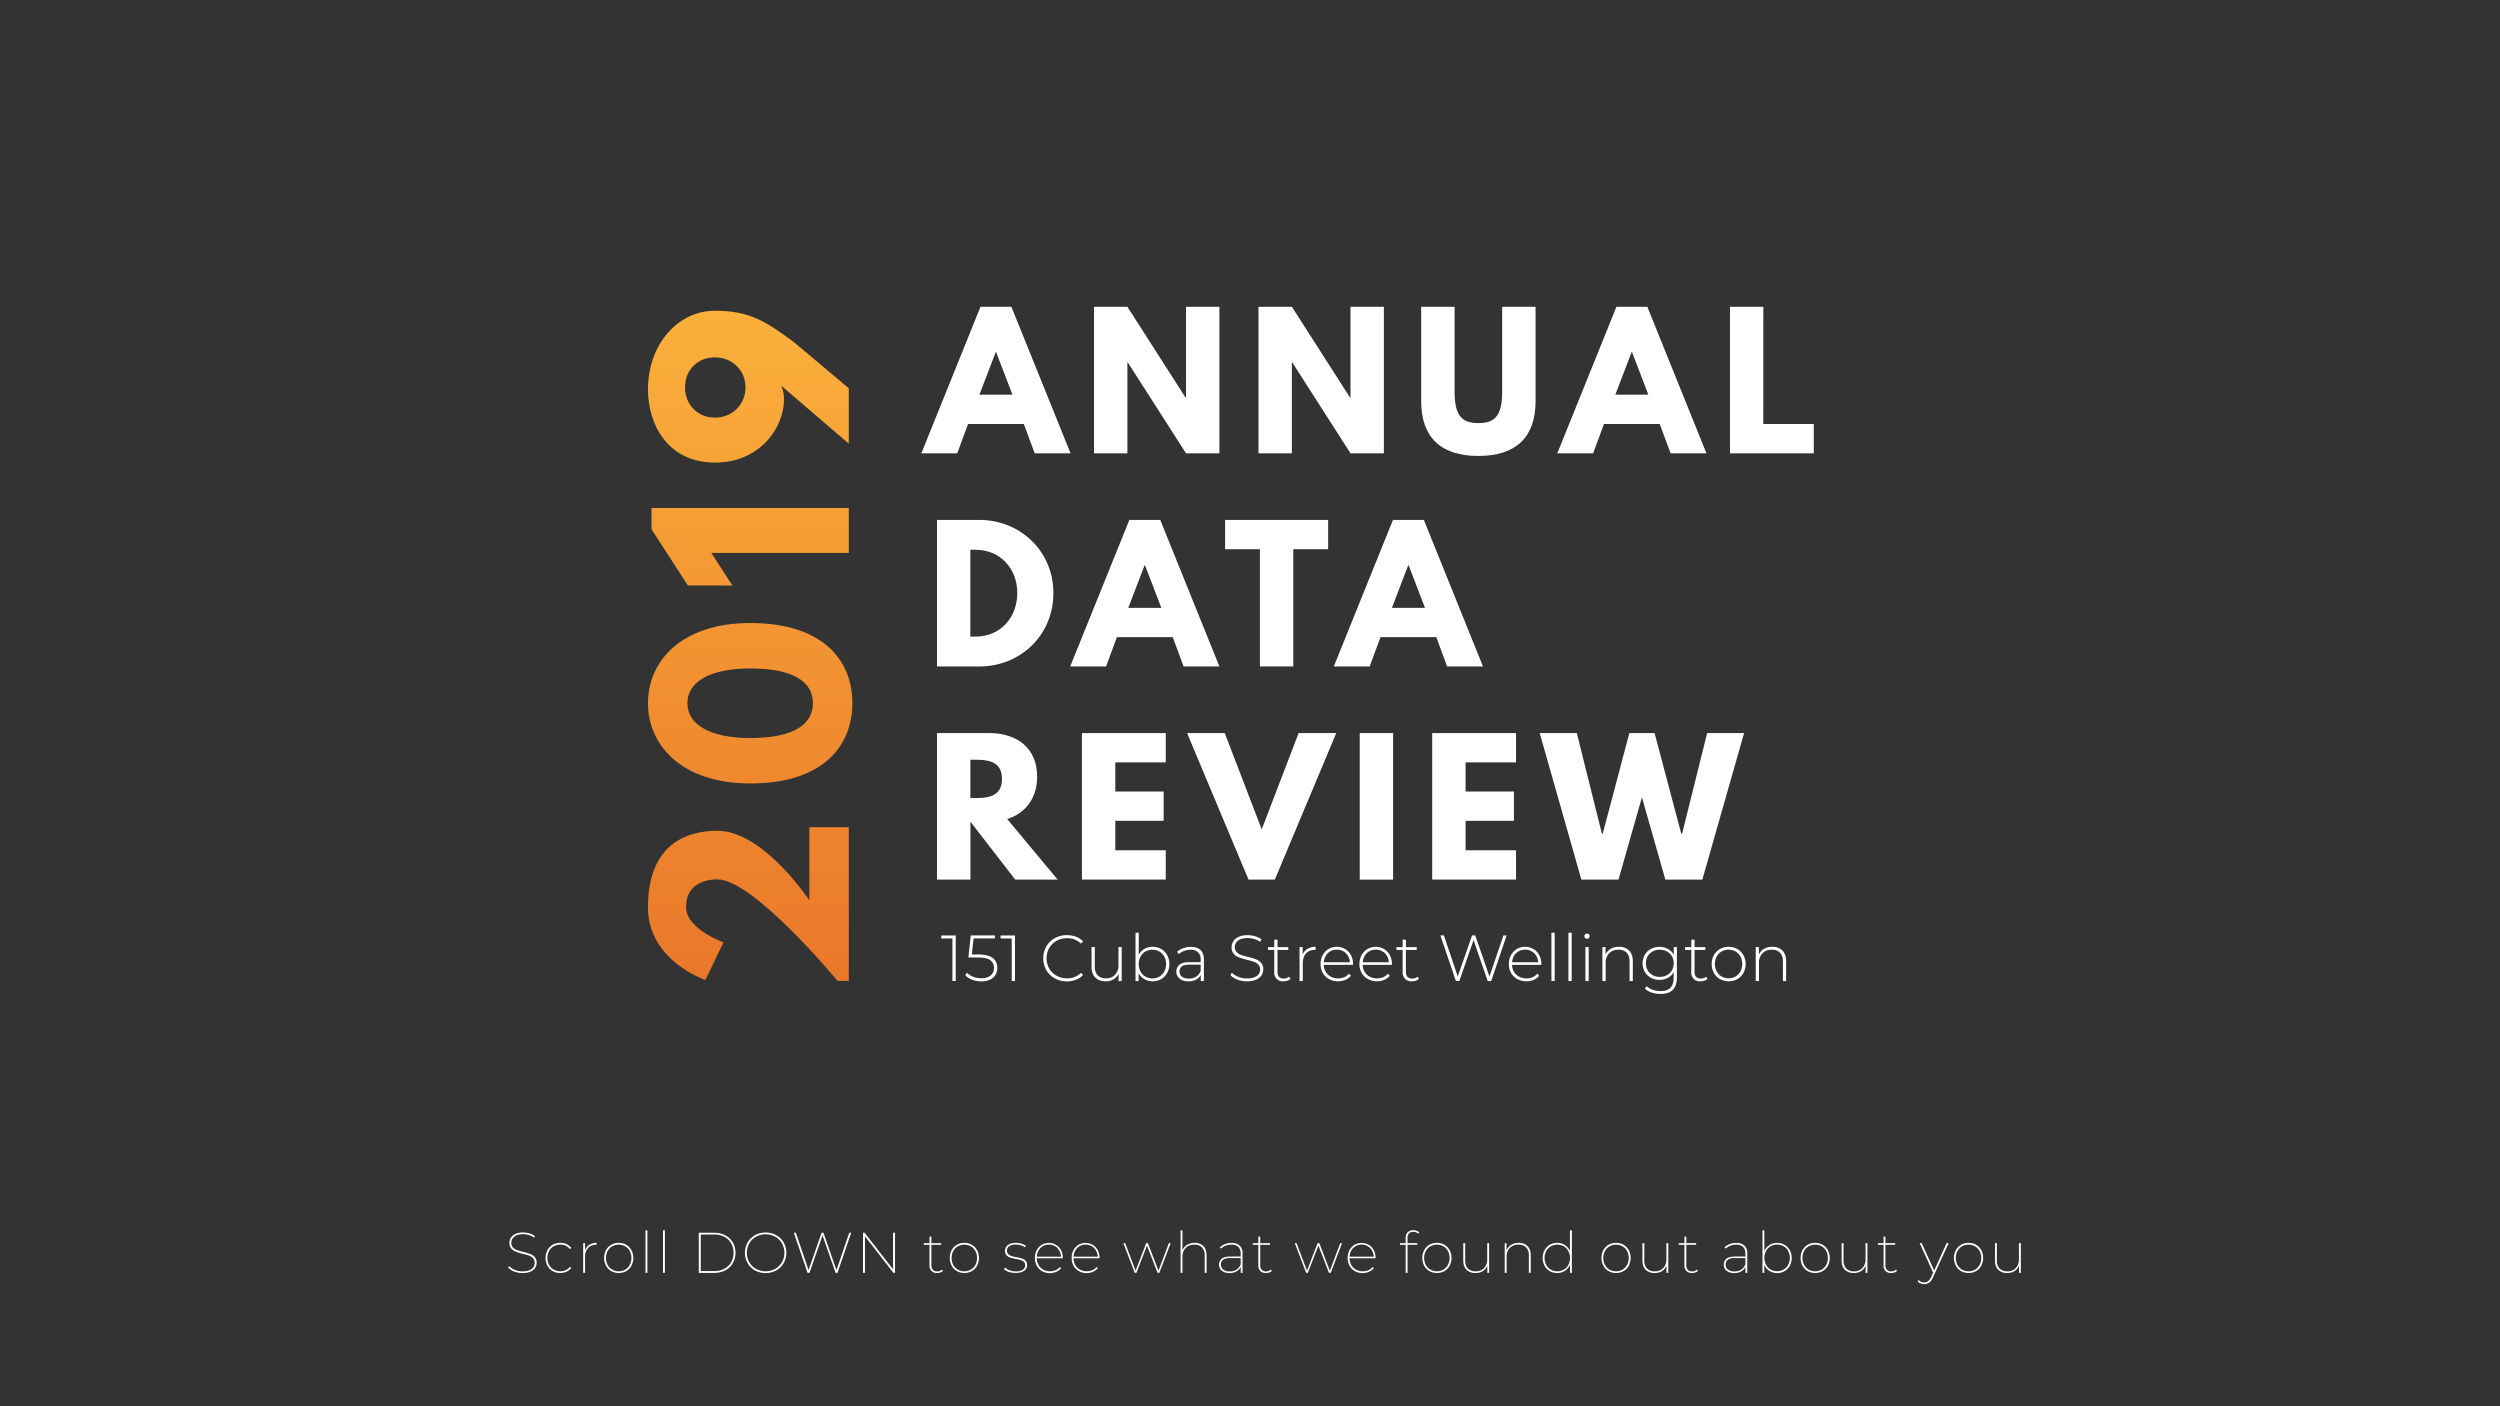 <svg id="Layer_1" data-name="Layer 1" xmlns="http://www.w3.org/2000/svg" xmlns:xlink="http://www.w3.org/1999/xlink" viewBox="0 0 1920 1080"><rect x="0" y="0" width="1920" height="1080" fill="#333333" stroke="none"/><defs><style>.cls-1{fill:url(#linear-gradient);}.cls-2{fill:#fff;}</style><linearGradient id="linear-gradient" x1="576.13" y1="238.66" x2="576.13" y2="753.34" gradientUnits="userSpaceOnUse"><stop offset="0" stop-color="#fbb03b"/><stop offset="1" stop-color="#ea772a"/></linearGradient></defs><title>2019</title><path class="cls-1" d="M555.65,723.78,541.7,752.61s-44.07-14.69-44.07-55.82c0-52,34.15-58.76,53.25-58.76,35.44,0,70.7,53.43,70.7,53.43V635.27h30.29V753.34h-8.63s-64.45-78-92.36-78c-5.51,0-24,1.29-24,21.49C526.83,713.31,555.65,723.78,555.65,723.78Z"/><path class="cls-1" d="M497.63,540c0-32.5,26.07-61.52,78.59-61.52,56.19,0,78.41,29,78.41,61.52s-22.22,61.7-78.41,61.7C523.7,601.68,497.63,572.48,497.63,540Zm126.7,0c0-16.53-15.42-26.63-48.11-26.63-30.67,0-48.29,10.1-48.29,26.63,0,16.71,17.81,26.81,48.29,26.81C608.91,566.79,624.33,556.69,624.33,540Z"/><path class="cls-1" d="M528.29,449.64l-27.91-43.15V390.15H651.87v34.52H546.29l16.16,25Z"/><path class="cls-1" d="M599.91,296.14s2.2,3.85,2.2,10.83c0,20.75-17.81,48.29-53.07,48.29-35.8,0-51.41-28.82-51.41-56.18,0-34,22.4-60.42,51.41-60.42,26.63,0,38.93,8.08,60.42,23.87l42.41,35.63v42.6Zm-73.82,1.28c0,13.41,9.73,23.32,22.95,23.32,13.59,0,23.51-10.28,23.51-23.32,0-12.67-9.92-22.95-23.51-22.95C535.82,274.47,526.09,284,526.09,297.42Z"/><path class="cls-2" d="M822.19,348.14H794.63l-8.32-22.51H743.48l-8.33,22.51H707.6L753,235.6h23.74ZM765,270.39h-.27l-12.55,32.74h25.37Z"/><path class="cls-2" d="M865.84,348.14H840.19V235.6h25.65l44.74,69.85h.28V235.6H936.5V348.14H910.86L866.11,278.3h-.27Z"/><path class="cls-2" d="M992.16,348.14H966.51V235.6h25.65l44.74,69.85h.28V235.6h25.64V348.14h-25.64L992.43,278.3h-.27Z"/><path class="cls-2" d="M1179.32,308.17c0,27.83-15.28,42-43.93,42s-43.92-14.19-43.92-42V235.6h25.65v65.07c0,18.83,5.72,24.28,18.27,24.28s18.28-5.45,18.28-24.28V235.6h25.65Z"/><path class="cls-2" d="M1310.55,348.14H1283l-8.32-22.51h-42.83l-8.32,22.51H1196l45.43-112.54h23.73Zm-57.16-77.75h-.27l-12.55,32.74h25.37Z"/><path class="cls-2" d="M1354.2,325.63H1393v22.51h-64.39V235.6h25.64Z"/><path class="cls-2" d="M752.21,399.3C783,399.3,809,422.76,809,455.5s-25.78,56.34-56.74,56.34H719.6V399.3Zm-3,89.62c19,0,31.93-14.46,32.06-33.28s-13-33.42-32.06-33.42h-4v66.7Z"/><path class="cls-2" d="M936.5,511.84H909l-8.33-22.51H857.79l-8.32,22.51H821.91L867.34,399.3h23.74Zm-57.16-77.75h-.27l-12.55,32.73h25.37Z"/><path class="cls-2" d="M940.87,399.3H1020v22.51H993.25v90H967.61v-90H940.87Z"/><path class="cls-2" d="M1138.94,511.84h-27.55l-8.32-22.51h-42.84l-8.32,22.51h-27.55l45.42-112.54h23.74Zm-57.15-77.75h-.28L1069,466.82h25.38Z"/><path class="cls-2" d="M759.84,563c20.88,0,36.7,11.32,36.7,33.42,0,16.92-9.28,28.24-23,32.6l38.74,46.52h-32.6l-34.38-44.47v44.47H719.6V563Zm-11.59,49.93c9.68,0,21.28-.69,21.28-14.74s-11.6-14.73-21.28-14.73h-3v29.47Z"/><path class="cls-2" d="M895.3,585.51H856.56v22.37h37.11v22.51H856.56V653H895.3v22.51H830.92V563H895.3Z"/><path class="cls-2" d="M911.67,563h28.92L969,636.94,997.34,563h28.92l-47.2,112.54H958.87Z"/><path class="cls-2" d="M1069.91,675.54h-25.64V563h25.64Z"/><path class="cls-2" d="M1164.31,585.51h-38.74v22.37h37.11v22.51h-37.11V653h38.74v22.51h-64.38V563h64.38Z"/><path class="cls-2" d="M1261,612.38l-18,63.16h-28.51l-32-112.54H1211l19.23,77.21h.68L1251.35,563h19.37l20.46,77.21h.68L1311.09,563h28.38l-32.06,112.54H1279Z"/><path class="cls-2" d="M734,718.44v35h-2.55v-32.7h-8.55v-2.3Z"/><path class="cls-2" d="M762.46,735.77a9,9,0,0,1,3.45,7.57,10.25,10.25,0,0,1-1.38,5.33,9.5,9.5,0,0,1-4.12,3.67,15.27,15.27,0,0,1-6.75,1.35,19.34,19.34,0,0,1-7.13-1.3,13,13,0,0,1-5.17-3.4l1.3-2a11.86,11.86,0,0,0,4.57,3.1,16.66,16.66,0,0,0,6.38,1.2c3.13,0,5.54-.71,7.22-2.15a7.18,7.18,0,0,0,2.53-5.75,6.91,6.91,0,0,0-2.88-6c-1.92-1.36-5.14-2.05-9.67-2.05h-7.1l1.85-16.95h18.55v2.3h-16.4l-1.35,12.35h5Q759,733.09,762.46,735.77Z"/><path class="cls-2" d="M779.51,718.44v35H777v-32.7h-8.55v-2.3Z"/><path class="cls-2" d="M810.08,751.39a17,17,0,0,1-6.5-6.35,18.66,18.66,0,0,1,0-18.2,17,17,0,0,1,6.5-6.35,18.75,18.75,0,0,1,9.28-2.3,19.39,19.39,0,0,1,7,1.23,14.48,14.48,0,0,1,5.45,3.62l-1.6,1.65a14.69,14.69,0,0,0-10.75-4.15,16.21,16.21,0,0,0-8,2,14.65,14.65,0,0,0-5.65,5.53,16.15,16.15,0,0,0,0,15.75,14.55,14.55,0,0,0,5.65,5.52,16.1,16.1,0,0,0,8,2,14.68,14.68,0,0,0,10.75-4.2l1.6,1.65a14.62,14.62,0,0,1-5.48,3.65,19,19,0,0,1-7,1.25A18.65,18.65,0,0,1,810.08,751.39Z"/><path class="cls-2" d="M861.46,727.34v26.1h-2.4v-5.6a9.7,9.7,0,0,1-3.85,4.28,11.44,11.44,0,0,1-6,1.52q-5.1,0-8-2.85c-1.94-1.9-2.9-4.63-2.9-8.2V727.34h2.5v15q0,4.41,2.25,6.7a8.44,8.44,0,0,0,6.35,2.3,9.07,9.07,0,0,0,7-2.75,10.37,10.37,0,0,0,2.58-7.4v-13.9Z"/><path class="cls-2" d="M891.76,728.82a12,12,0,0,1,4.62,4.7,13.93,13.93,0,0,1,1.68,6.87,13.77,13.77,0,0,1-1.68,6.85,12.2,12.2,0,0,1-4.62,4.7,12.93,12.93,0,0,1-6.6,1.7,12.12,12.12,0,0,1-6.33-1.67,11.41,11.41,0,0,1-4.37-4.68v6.15h-2.4v-37.1h2.5v16.95a11.2,11.2,0,0,1,4.35-4.52,12.24,12.24,0,0,1,6.25-1.63A13.12,13.12,0,0,1,891.76,728.82ZM890.41,750a10,10,0,0,0,3.77-3.9,12.46,12.46,0,0,0,0-11.4,10.1,10.1,0,0,0-3.77-3.9,10.55,10.55,0,0,0-5.4-1.4,10.43,10.43,0,0,0-5.38,1.4,10.19,10.19,0,0,0-3.75,3.9,12.54,12.54,0,0,0,0,11.4,10.05,10.05,0,0,0,3.75,3.9,10.33,10.33,0,0,0,5.38,1.4A10.45,10.45,0,0,0,890.41,750Z"/><path class="cls-2" d="M922,729.62q2.6,2.48,2.6,7.27v16.55h-2.4v-4.65a8.66,8.66,0,0,1-3.66,3.58,12.06,12.06,0,0,1-5.75,1.27,10.58,10.58,0,0,1-6.87-2,7.09,7.09,0,0,1-.2-10.67q2.33-2,7.43-2h8.95v-2.1a7.35,7.35,0,0,0-2-5.55,8,8,0,0,0-5.77-1.9,13.91,13.91,0,0,0-5,.9,12.49,12.49,0,0,0-4,2.4l-1.25-1.8a14,14,0,0,1,4.69-2.72,17.11,17.11,0,0,1,5.75-1C917.74,727.14,920.22,728,922,729.62Zm-3.33,20.47a9.13,9.13,0,0,0,3.43-4.35v-4.9h-8.9q-3.85,0-5.58,1.4a4.7,4.7,0,0,0-1.72,3.85,4.84,4.84,0,0,0,1.89,4,8.61,8.61,0,0,0,5.36,1.47A9.82,9.82,0,0,0,918.63,750.09Z"/><path class="cls-2" d="M950.38,752.37a14.09,14.09,0,0,1-5.43-3.43l1.15-1.9a13.7,13.7,0,0,0,5,3.18,17.74,17.74,0,0,0,6.57,1.22c3.34,0,5.85-.63,7.55-1.9a5.88,5.88,0,0,0,2.55-4.95,5.2,5.2,0,0,0-1.35-3.75,8.92,8.92,0,0,0-3.35-2.15,47,47,0,0,0-5.4-1.55,52.29,52.29,0,0,1-6.17-1.85,9.82,9.82,0,0,1-4-2.77,7.44,7.44,0,0,1-1.63-5,8.54,8.54,0,0,1,1.35-4.67,9.21,9.21,0,0,1,4.13-3.38,16.92,16.92,0,0,1,6.92-1.25,19.68,19.68,0,0,1,5.7.85,16.9,16.9,0,0,1,4.85,2.3l-1,2a16.39,16.39,0,0,0-4.62-2.2,17.39,17.39,0,0,0-5-.75q-4.84,0-7.35,1.95a6.14,6.14,0,0,0-2.5,5.05,5.16,5.16,0,0,0,1.35,3.75,8.87,8.87,0,0,0,3.35,2.15,49.79,49.79,0,0,0,5.45,1.6,51.94,51.94,0,0,1,6.15,1.85,10,10,0,0,1,3.93,2.73,7.15,7.15,0,0,1,1.62,4.92,8.28,8.28,0,0,1-1.37,4.65,9.37,9.37,0,0,1-4.23,3.35,17.29,17.29,0,0,1-7,1.25A20.47,20.47,0,0,1,950.38,752.37Z"/><path class="cls-2" d="M991.1,751.79a6.29,6.29,0,0,1-2.37,1.38,9.53,9.53,0,0,1-3,.47,6.47,6.47,0,0,1-7.1-7.1v-17h-4.8v-2.15h4.8v-5.7h2.5v5.7h8.3v2.15h-8.3v16.8a5.51,5.51,0,0,0,1.23,3.88,4.7,4.7,0,0,0,3.62,1.32,5.76,5.76,0,0,0,4-1.45Z"/><path class="cls-2" d="M1004.2,728.67a11.85,11.85,0,0,1,6.2-1.53v2.45l-.6-.05a8.68,8.68,0,0,0-6.8,2.73q-2.44,2.73-2.45,7.57v13.6h-2.5v-26.1h2.4V733A9,9,0,0,1,1004.2,728.67Z"/><path class="cls-2" d="M1039.1,741h-22.45a11,11,0,0,0,1.55,5.43,9.92,9.92,0,0,0,3.93,3.67,11.76,11.76,0,0,0,5.57,1.3,11.91,11.91,0,0,0,4.73-.92,9.18,9.18,0,0,0,3.62-2.73l1.45,1.65a11,11,0,0,1-4.27,3.15,14.9,14.9,0,0,1-12.53-.6,12.31,12.31,0,0,1-4.77-4.7,13.49,13.49,0,0,1-1.73-6.85,14.23,14.23,0,0,1,1.63-6.82,12,12,0,0,1,4.47-4.73,12.93,12.93,0,0,1,12.78,0,11.91,11.91,0,0,1,4.45,4.67,14.09,14.09,0,0,1,1.62,6.8Zm-17.35-10.42a9.39,9.39,0,0,0-3.52,3.45,11.36,11.36,0,0,0-1.53,5h20a10.5,10.5,0,0,0-1.5-5,9.71,9.71,0,0,0-8.5-4.7A10,10,0,0,0,1021.75,730.57Z"/><path class="cls-2" d="M1069,741H1046.5a10.9,10.9,0,0,0,1.55,5.43,9.92,9.92,0,0,0,3.93,3.67,11.76,11.76,0,0,0,5.57,1.3,11.91,11.91,0,0,0,4.73-.92,9.18,9.18,0,0,0,3.62-2.73l1.45,1.65a11.08,11.08,0,0,1-4.27,3.15,14.9,14.9,0,0,1-12.53-.6,12.31,12.31,0,0,1-4.77-4.7,13.49,13.49,0,0,1-1.73-6.85,14.12,14.12,0,0,1,1.63-6.82,12,12,0,0,1,4.47-4.73,12.93,12.93,0,0,1,12.78,0,12,12,0,0,1,4.45,4.67,14.09,14.09,0,0,1,1.62,6.8Zm-17.35-10.42a9.39,9.39,0,0,0-3.52,3.45,11.24,11.24,0,0,0-1.53,5h20a10.5,10.5,0,0,0-1.5-5,9.71,9.71,0,0,0-8.5-4.7A10,10,0,0,0,1051.6,730.57Z"/><path class="cls-2" d="M1089.7,751.79a6.29,6.29,0,0,1-2.37,1.38,9.58,9.58,0,0,1-3,.47,7,7,0,0,1-5.25-1.87,7.13,7.13,0,0,1-1.85-5.23v-17h-4.8v-2.15h4.8v-5.7h2.5v5.7h8.3v2.15h-8.3v16.8a5.51,5.51,0,0,0,1.23,3.88,4.69,4.69,0,0,0,3.62,1.32,5.78,5.78,0,0,0,4.05-1.45Z"/><path class="cls-2" d="M1157.1,718.44l-11.85,35h-2.7L1131.7,722l-10.9,31.4h-2.7l-11.9-35h2.7l10.65,31.5,11-31.5H1133l10.9,31.55,10.75-31.55Z"/><path class="cls-2" d="M1183.7,741h-22.45a10.9,10.9,0,0,0,1.55,5.43,9.92,9.92,0,0,0,3.93,3.67,11.74,11.74,0,0,0,5.57,1.3,11.91,11.91,0,0,0,4.73-.92,9.25,9.25,0,0,0,3.62-2.73l1.45,1.65a11.08,11.08,0,0,1-4.27,3.15,14.9,14.9,0,0,1-12.53-.6,12.31,12.31,0,0,1-4.77-4.7,13.49,13.49,0,0,1-1.73-6.85,14.12,14.12,0,0,1,1.63-6.82,12,12,0,0,1,4.47-4.73,12.93,12.93,0,0,1,12.78,0,12,12,0,0,1,4.45,4.67,14.09,14.09,0,0,1,1.62,6.8Zm-17.35-10.42a9.32,9.32,0,0,0-3.52,3.45,11.11,11.11,0,0,0-1.53,5h20a10.5,10.5,0,0,0-1.5-5,9.71,9.71,0,0,0-8.5-4.7A10,10,0,0,0,1166.35,730.57Z"/><path class="cls-2" d="M1191.5,716.34h2.5v37.1h-2.5Z"/><path class="cls-2" d="M1204.55,716.34h2.5v37.1h-2.5Z"/><path class="cls-2" d="M1217.4,720.42a1.89,1.89,0,0,1-.6-1.43,2,2,0,0,1,2-2,2,2,0,0,1,1.45.58,1.89,1.89,0,0,1,.6,1.42,2,2,0,0,1-2.05,2A2,2,0,0,1,1217.4,720.42Zm.2,6.92h2.5v26.1h-2.5Z"/><path class="cls-2" d="M1251.15,730c1.9,1.9,2.85,4.64,2.85,8.2v15.25h-2.5V738.39q0-4.39-2.23-6.7a8.26,8.26,0,0,0-6.22-2.3,9.61,9.61,0,0,0-7.25,2.75,10.21,10.21,0,0,0-2.65,7.4v13.9h-2.5v-26.1h2.4V733a10,10,0,0,1,4-4.3,12.45,12.45,0,0,1,6.33-1.55A10.47,10.47,0,0,1,1251.15,730Z"/><path class="cls-2" d="M1287.85,727.34v23.3q0,6.51-3.15,9.6t-9.5,3.1a20.58,20.58,0,0,1-6.8-1.1,13.14,13.14,0,0,1-5.15-3l1.35-1.9a13.61,13.61,0,0,0,4.7,2.8,16.88,16.88,0,0,0,5.85,1q5.19,0,7.7-2.47c1.66-1.65,2.5-4.21,2.5-7.68v-4.4a11.08,11.08,0,0,1-4.45,4.4,13.12,13.12,0,0,1-6.4,1.55,13.62,13.62,0,0,1-6.63-1.62,11.9,11.9,0,0,1-4.67-4.53,13.47,13.47,0,0,1,0-13.1,11.82,11.82,0,0,1,4.67-4.5,13.83,13.83,0,0,1,6.63-1.6,13.32,13.32,0,0,1,6.5,1.6,11,11,0,0,1,4.45,4.5v-5.9Zm-7.65,21.58a9.64,9.64,0,0,0,3.82-3.7,10.59,10.59,0,0,0,1.38-5.43,10.48,10.48,0,0,0-1.38-5.4,9.71,9.71,0,0,0-3.82-3.67,11.44,11.44,0,0,0-5.5-1.33,11.28,11.28,0,0,0-5.48,1.33,9.72,9.72,0,0,0-3.8,3.67,10.48,10.48,0,0,0-1.37,5.4,10.59,10.59,0,0,0,1.37,5.43,9.66,9.66,0,0,0,3.8,3.7,11.27,11.27,0,0,0,5.48,1.32A11.44,11.44,0,0,0,1280.2,748.92Z"/><path class="cls-2" d="M1311.4,751.79a6.41,6.41,0,0,1-2.38,1.38,9.52,9.52,0,0,1-3,.47,6.47,6.47,0,0,1-7.1-7.1v-17h-4.8v-2.15h4.8v-5.7h2.5v5.7h8.3v2.15h-8.3v16.8a5.51,5.51,0,0,0,1.22,3.88,4.72,4.72,0,0,0,3.63,1.32,5.8,5.8,0,0,0,4-1.45Z"/><path class="cls-2" d="M1320.92,751.94a12.18,12.18,0,0,1-4.67-4.72,14.55,14.55,0,0,1,0-13.65,12.27,12.27,0,0,1,4.67-4.73,14,14,0,0,1,13.35,0,12.36,12.36,0,0,1,4.68,4.73,14.55,14.55,0,0,1,0,13.65,12.27,12.27,0,0,1-4.68,4.72,14,14,0,0,1-13.35,0Zm12-2a10.05,10.05,0,0,0,3.75-3.9,12.46,12.46,0,0,0,0-11.4,10.19,10.19,0,0,0-3.75-3.9,11,11,0,0,0-10.75,0,10.19,10.19,0,0,0-3.75,3.9,12.54,12.54,0,0,0,0,11.4,10.05,10.05,0,0,0,3.75,3.9,11,11,0,0,0,10.75,0Z"/><path class="cls-2" d="M1368.9,730c1.9,1.9,2.85,4.64,2.85,8.2v15.25h-2.5V738.39c0-2.93-.75-5.16-2.23-6.7a8.26,8.26,0,0,0-6.22-2.3,9.59,9.59,0,0,0-7.25,2.75,10.21,10.21,0,0,0-2.65,7.4v13.9h-2.5v-26.1h2.4V733a10,10,0,0,1,4-4.3,12.42,12.42,0,0,1,6.33-1.55A10.48,10.48,0,0,1,1368.9,730Z"/><path class="cls-2" d="M394.94,976.54a11.64,11.64,0,0,1-4.65-3.08l.8-1.06a11.06,11.06,0,0,0,4.29,2.89,15.53,15.53,0,0,0,5.87,1.12c3.08,0,5.41-.61,7-1.83a5.69,5.69,0,0,0,2.36-4.69,5.05,5.05,0,0,0-1.23-3.54,7.81,7.81,0,0,0-3-2,41.29,41.29,0,0,0-4.93-1.43,45.71,45.71,0,0,1-5.37-1.63,8.66,8.66,0,0,1-3.43-2.42,6.42,6.42,0,0,1-1.41-4.36,7.25,7.25,0,0,1,1.15-4,7.83,7.83,0,0,1,3.5-2.89,14.05,14.05,0,0,1,5.87-1.08,16.79,16.79,0,0,1,4.95.75,13,13,0,0,1,4.16,2.07l-.66,1.19a13.33,13.33,0,0,0-4-2,14.69,14.69,0,0,0-4.37-.69c-3,0-5.26.63-6.8,1.87a5.85,5.85,0,0,0-2.31,4.73,5,5,0,0,0,1.25,3.59,8.25,8.25,0,0,0,3.08,2,41.22,41.22,0,0,0,4.91,1.45,50.82,50.82,0,0,1,5.37,1.6,8.43,8.43,0,0,1,3.4,2.38,6.31,6.31,0,0,1,1.39,4.29,7.19,7.19,0,0,1-1.16,4,7.88,7.88,0,0,1-3.59,2.86,14.87,14.87,0,0,1-6,1.06A17.22,17.22,0,0,1,394.94,976.54Z"/><path class="cls-2" d="M424.46,976.21a10.56,10.56,0,0,1-4-4.12,12.9,12.9,0,0,1,0-12,10.62,10.62,0,0,1,4-4.12,11.56,11.56,0,0,1,5.83-1.47,11.71,11.71,0,0,1,4.82,1,8.82,8.82,0,0,1,3.63,2.93l-1.1.92a7.81,7.81,0,0,0-3.15-2.6,10.52,10.52,0,0,0-9.28.42,9.24,9.24,0,0,0-3.54,3.61,11.65,11.65,0,0,0,0,10.62,9.1,9.1,0,0,0,3.54,3.63,10,10,0,0,0,5.08,1.3,9.84,9.84,0,0,0,4.2-.88,7.79,7.79,0,0,0,3.15-2.59l1.1.88a8.88,8.88,0,0,1-3.63,2.92,11.71,11.71,0,0,1-4.82,1A11.56,11.56,0,0,1,424.46,976.21Z"/><path class="cls-2" d="M452.58,956a10.1,10.1,0,0,1,5.61-1.47V956h-.4a7.89,7.89,0,0,0-6.2,2.51,10,10,0,0,0-2.25,6.91v12.14h-1.45V954.71h1.41v5.5A8.28,8.28,0,0,1,452.58,956Z"/><path class="cls-2" d="M469.43,976.21a10.44,10.44,0,0,1-4-4.12,13.06,13.06,0,0,1,0-12,10.5,10.5,0,0,1,4-4.12,12,12,0,0,1,11.5,0,10.59,10.59,0,0,1,4,4.12,13.06,13.06,0,0,1,0,12,10.52,10.52,0,0,1-4,4.12,12,12,0,0,1-11.5,0Zm10.73-1.15a9.2,9.2,0,0,0,3.5-3.63,11.65,11.65,0,0,0,0-10.62,9.35,9.35,0,0,0-3.5-3.61,10.23,10.23,0,0,0-10,0,9.28,9.28,0,0,0-3.5,3.61,11.65,11.65,0,0,0,0,10.62,9.13,9.13,0,0,0,3.5,3.63,10.23,10.23,0,0,0,10,0Z"/><path class="cls-2" d="M495.76,944.9h1.45v32.65h-1.45Z"/><path class="cls-2" d="M509.18,944.9h1.45v32.65h-1.45Z"/><path class="cls-2" d="M536.68,946.75h11.88a17.86,17.86,0,0,1,8.52,2,14.42,14.42,0,0,1,5.76,5.48,16.47,16.47,0,0,1,0,15.88,14.42,14.42,0,0,1-5.76,5.48,17.86,17.86,0,0,1-8.52,2H536.68Zm11.79,29.44a16.35,16.35,0,0,0,7.86-1.81,12.92,12.92,0,0,0,5.21-5,15.09,15.09,0,0,0,0-14.48,13,13,0,0,0-5.21-5,16.46,16.46,0,0,0-7.86-1.8H538.18v28.07Z"/><path class="cls-2" d="M579.87,975.7a14.84,14.84,0,0,1-5.7-5.58,16.36,16.36,0,0,1,0-15.93,14.79,14.79,0,0,1,5.7-5.59,17.27,17.27,0,0,1,16.25,0,14.71,14.71,0,0,1,5.72,5.59,16.36,16.36,0,0,1,0,15.93,14.75,14.75,0,0,1-5.72,5.58,17.27,17.27,0,0,1-16.25,0Zm15.46-1.19a13.53,13.53,0,0,0,5.19-5.1,14.82,14.82,0,0,0,0-14.52,13.53,13.53,0,0,0-5.19-5.1,15.47,15.47,0,0,0-14.67,0,13.54,13.54,0,0,0-5.17,5.1,14.89,14.89,0,0,0,0,14.52,13.54,13.54,0,0,0,5.17,5.1,15.47,15.47,0,0,0,14.67,0Z"/><path class="cls-2" d="M653.72,946.75l-10.52,30.8h-1.49l-10-28.73-10,28.73h-1.54l-10.52-30.8h1.59l9.72,28.64,10-28.64h1.45l10,28.69,9.81-28.69Z"/><path class="cls-2" d="M687.38,946.75v30.8h-1.23l-21.87-28.07v28.07h-1.5v-30.8H664l21.86,28.07V946.75Z"/><path class="cls-2" d="M724.21,976.1a5.36,5.36,0,0,1-2,1.16,7.84,7.84,0,0,1-2.55.42,5.7,5.7,0,0,1-4.29-1.56,5.9,5.9,0,0,1-1.52-4.29V956h-4.31v-1.28h4.31v-5h1.46v5h7.52V956h-7.52v15.62a5,5,0,0,0,1.14,3.56,4.31,4.31,0,0,0,3.34,1.24,5.29,5.29,0,0,0,3.7-1.37Z"/><path class="cls-2" d="M734.88,976.21a10.44,10.44,0,0,1-4-4.12,13.06,13.06,0,0,1,0-12,10.5,10.5,0,0,1,4-4.12,12,12,0,0,1,11.5,0,10.59,10.59,0,0,1,4,4.12,13.06,13.06,0,0,1,0,12,10.52,10.52,0,0,1-4,4.12,12,12,0,0,1-11.5,0Zm10.73-1.15a9.2,9.2,0,0,0,3.5-3.63,11.65,11.65,0,0,0,0-10.62,9.35,9.35,0,0,0-3.5-3.61,10.23,10.23,0,0,0-10,0,9.28,9.28,0,0,0-3.5,3.61,11.65,11.65,0,0,0,0,10.62,9.13,9.13,0,0,0,3.5,3.63,10.23,10.23,0,0,0,10,0Z"/><path class="cls-2" d="M774.83,976.85a9.8,9.8,0,0,1-3.81-2.2l.71-1.15a11.85,11.85,0,0,0,3.63,2.07,13.27,13.27,0,0,0,4.73.84,9.43,9.43,0,0,0,5.45-1.26,4,4,0,0,0,1.76-3.5,3.32,3.32,0,0,0-.94-2.5,5.82,5.82,0,0,0-2.36-1.37,36.57,36.57,0,0,0-3.78-.88,34.49,34.49,0,0,1-4.42-1.08A6.6,6.6,0,0,1,773,964a4.85,4.85,0,0,1-1.14-3.43,5.37,5.37,0,0,1,2.13-4.33c1.43-1.16,3.5-1.74,6.23-1.74a14.31,14.31,0,0,1,4.22.64,10.14,10.14,0,0,1,3.44,1.69l-.75,1.14a10,10,0,0,0-3.19-1.6,12.88,12.88,0,0,0-3.77-.55,8.36,8.36,0,0,0-5.1,1.3,4.07,4.07,0,0,0-1.71,3.41,3.6,3.6,0,0,0,1,2.64,6,6,0,0,0,2.4,1.43,36.52,36.52,0,0,0,3.9.94,31.67,31.67,0,0,1,4.26,1,6.56,6.56,0,0,1,2.75,1.73,4.63,4.63,0,0,1,1.12,3.3,5.14,5.14,0,0,1-2.24,4.4q-2.24,1.63-6.47,1.63A16.21,16.21,0,0,1,774.83,976.85Z"/><path class="cls-2" d="M816.25,966.33h-20a10.51,10.51,0,0,0,1.37,5.19,9.3,9.3,0,0,0,3.63,3.57,11.19,11.19,0,0,0,9.48.41A8,8,0,0,0,814,973l.92,1a10.28,10.28,0,0,1-3.74,2.77,11.6,11.6,0,0,1-4.75,1,11.94,11.94,0,0,1-6-1.47,10.66,10.66,0,0,1-4.12-4.12,11.88,11.88,0,0,1-1.49-6,12.7,12.7,0,0,1,1.38-6,10.34,10.34,0,0,1,3.85-4.12,10.53,10.53,0,0,1,5.5-1.47,10.32,10.32,0,0,1,9.29,5.5,12.23,12.23,0,0,1,1.4,5.89Zm-15.31-9.28a8.84,8.84,0,0,0-3.3,3.32,10.46,10.46,0,0,0-1.36,4.77h18.61a10.64,10.64,0,0,0-1.43-4.77,9.14,9.14,0,0,0-3.3-3.32,8.91,8.91,0,0,0-4.6-1.19A9,9,0,0,0,800.94,957.05Z"/><path class="cls-2" d="M844.46,966.33h-20a10.5,10.5,0,0,0,1.36,5.19,9.3,9.3,0,0,0,3.63,3.57,11.19,11.19,0,0,0,9.48.41,8,8,0,0,0,3.26-2.53l.92,1a10.19,10.19,0,0,1-3.74,2.77,11.56,11.56,0,0,1-4.75,1,11.94,11.94,0,0,1-6-1.47,10.57,10.57,0,0,1-4.11-4.12,11.88,11.88,0,0,1-1.5-6,12.59,12.59,0,0,1,1.39-6,10.21,10.21,0,0,1,3.85-4.12,11,11,0,0,1,10.93,0,10.36,10.36,0,0,1,3.85,4,12.13,12.13,0,0,1,1.41,5.89Zm-15.31-9.28a8.84,8.84,0,0,0-3.3,3.32,10.34,10.34,0,0,0-1.37,4.77h18.61a10.52,10.52,0,0,0-1.43-4.77,9,9,0,0,0-3.3-3.32,8.88,8.88,0,0,0-4.59-1.19A9,9,0,0,0,829.15,957.05Z"/><path class="cls-2" d="M899.11,954.71l-8.72,22.84H889l-8.1-20.9-8.14,20.9h-1.27l-8.76-22.84h1.41l8,21.17,8.14-21.17h1.32l8.1,21.17,8-21.17Z"/><path class="cls-2" d="M924.19,957q2.46,2.49,2.46,7.11v13.42H925.2V964.22a8.6,8.6,0,0,0-2.05-6.18,7.67,7.67,0,0,0-5.83-2.14,9,9,0,0,0-6.73,2.53,9.34,9.34,0,0,0-2.46,6.8v12.32h-1.46V944.9h1.46v15.27a8.86,8.86,0,0,1,3.56-4.13,10.7,10.7,0,0,1,5.76-1.5A9.1,9.1,0,0,1,924.19,957Z"/><path class="cls-2" d="M952.1,956.65a8.15,8.15,0,0,1,2.18,6.12v14.78h-1.41V973a8,8,0,0,1-3.28,3.46,10.33,10.33,0,0,1-5.21,1.25,9.24,9.24,0,0,1-6-1.76,6.1,6.1,0,0,1-.2-9.17q2-1.74,6.33-1.74h8.32v-2.24a7,7,0,0,0-1.78-5.15,7.2,7.2,0,0,0-5.26-1.76,12.32,12.32,0,0,0-4.53.83,11.28,11.28,0,0,0-3.61,2.25l-.79-1.06a11.82,11.82,0,0,1,4-2.46,14,14,0,0,1,5-.88A8.63,8.63,0,0,1,952.1,956.65Zm.73,14.3V966.2h-8.32q-3.56,0-5.21,1.34a4.43,4.43,0,0,0-1.65,3.63,4.64,4.64,0,0,0,1.82,3.87,8,8,0,0,0,5,1.41Q950.64,976.45,952.83,971Z"/><path class="cls-2" d="M976.76,976.1a5.24,5.24,0,0,1-2,1.16,7.84,7.84,0,0,1-2.55.42,5.7,5.7,0,0,1-4.29-1.56,5.9,5.9,0,0,1-1.52-4.29V956h-4.31v-1.28h4.31v-5h1.45v5h7.53V956h-7.53v15.62a5,5,0,0,0,1.15,3.56,4.3,4.3,0,0,0,3.34,1.24A5.29,5.29,0,0,0,976,975Z"/><path class="cls-2" d="M1030.71,954.71,1022,977.55h-1.37l-8.09-20.9-8.14,20.9h-1.28l-8.76-22.84h1.41l8,21.17,8.14-21.17h1.32l8.09,21.17,8-21.17Z"/><path class="cls-2" d="M1056.45,966.33h-20a10.5,10.5,0,0,0,1.36,5.19,9.3,9.3,0,0,0,3.63,3.57,11.19,11.19,0,0,0,9.48.41,8,8,0,0,0,3.26-2.53l.92,1a10.19,10.19,0,0,1-3.74,2.77,11.56,11.56,0,0,1-4.75,1,11.94,11.94,0,0,1-6-1.47,10.57,10.57,0,0,1-4.11-4.12,11.88,11.88,0,0,1-1.5-6,12.59,12.59,0,0,1,1.39-6,10.21,10.21,0,0,1,3.85-4.12,11,11,0,0,1,10.93,0,10.36,10.36,0,0,1,3.85,4,12.13,12.13,0,0,1,1.41,5.89Zm-15.31-9.28a8.94,8.94,0,0,0-3.31,3.32,10.46,10.46,0,0,0-1.36,4.77h18.61a10.52,10.52,0,0,0-1.43-4.77,9,9,0,0,0-3.3-3.32,8.88,8.88,0,0,0-4.59-1.19A9,9,0,0,0,1041.14,957.05Z"/><path class="cls-2" d="M1082.12,947.26a5.07,5.07,0,0,0-1.12,3.58v3.87h7.52V956H1081v21.56h-1.45V956h-4.32v-1.28h4.32v-4a5.93,5.93,0,0,1,1.54-4.32,5.74,5.74,0,0,1,4.31-1.58,7.93,7.93,0,0,1,2.53.4,5.15,5.15,0,0,1,2,1.14l-.75,1.1a5.28,5.28,0,0,0-3.69-1.36A4.37,4.37,0,0,0,1082.12,947.26Z"/><path class="cls-2" d="M1097.78,976.21a10.48,10.48,0,0,1-4-4.12,13.06,13.06,0,0,1,0-12,10.55,10.55,0,0,1,4-4.12,12,12,0,0,1,11.51,0,10.5,10.5,0,0,1,4,4.12,13,13,0,0,1,0,12,10.43,10.43,0,0,1-4,4.12,12,12,0,0,1-11.51,0Zm10.74-1.15a9.2,9.2,0,0,0,3.5-3.63,11.74,11.74,0,0,0,0-10.62,9.35,9.35,0,0,0-3.5-3.61,10.25,10.25,0,0,0-10,0,9.35,9.35,0,0,0-3.5,3.61,11.74,11.74,0,0,0,0,10.62,9.2,9.2,0,0,0,3.5,3.63,10.25,10.25,0,0,0,10,0Z"/><path class="cls-2" d="M1143.65,954.71v22.84h-1.4V972a8.66,8.66,0,0,1-3.39,4.18,10.12,10.12,0,0,1-5.55,1.49,9.5,9.5,0,0,1-7-2.46c-1.67-1.64-2.51-4-2.51-7.09V954.71h1.46v13.34c0,2.7.69,4.76,2.09,6.18a8,8,0,0,0,6,2.13,8.44,8.44,0,0,0,6.47-2.53,9.52,9.52,0,0,0,2.37-6.79V954.71Z"/><path class="cls-2" d="M1173.13,957q2.47,2.49,2.47,7.11v13.42h-1.45V964.22a8.6,8.6,0,0,0-2.05-6.18,7.67,7.67,0,0,0-5.83-2.14,9,9,0,0,0-6.73,2.53,9.3,9.3,0,0,0-2.47,6.8v12.32h-1.45V954.71H1157v5.59a8.81,8.81,0,0,1,3.54-4.22,10.68,10.68,0,0,1,5.83-1.54A9.06,9.06,0,0,1,1173.13,957Z"/><path class="cls-2" d="M1207.19,944.9v32.65h-1.41V971.3a10.21,10.21,0,0,1-3.89,4.69,10.76,10.76,0,0,1-6,1.69,11.15,11.15,0,0,1-5.67-1.47,10.71,10.71,0,0,1-4-4.12,12.9,12.9,0,0,1,0-12,10.78,10.78,0,0,1,4-4.12,11.15,11.15,0,0,1,5.67-1.47,10.77,10.77,0,0,1,5.92,1.67,10.14,10.14,0,0,1,3.9,4.62V944.9ZM1201,975.06a9.2,9.2,0,0,0,3.5-3.63,11.65,11.65,0,0,0,0-10.62,9.35,9.35,0,0,0-3.5-3.61,10.25,10.25,0,0,0-10,0,9.32,9.32,0,0,0-3.49,3.61,11.65,11.65,0,0,0,0,10.62,9.17,9.17,0,0,0,3.49,3.63,10.25,10.25,0,0,0,10,0Z"/><path class="cls-2" d="M1235.37,976.21a10.44,10.44,0,0,1-4-4.12,13.06,13.06,0,0,1,0-12,10.5,10.5,0,0,1,4-4.12,12,12,0,0,1,11.51,0,10.57,10.57,0,0,1,4,4.12,13.06,13.06,0,0,1,0,12,10.5,10.5,0,0,1-4,4.12,12,12,0,0,1-11.51,0Zm10.74-1.15a9.17,9.17,0,0,0,3.49-3.63,11.65,11.65,0,0,0,0-10.62,9.32,9.32,0,0,0-3.49-3.61,10.25,10.25,0,0,0-10,0,9.35,9.35,0,0,0-3.5,3.61,11.65,11.65,0,0,0,0,10.62,9.2,9.2,0,0,0,3.5,3.63,10.25,10.25,0,0,0,10,0Z"/><path class="cls-2" d="M1281.24,954.71v22.84h-1.41V972a8.55,8.55,0,0,1-3.39,4.18,10.08,10.08,0,0,1-5.54,1.49,9.5,9.5,0,0,1-7-2.46c-1.67-1.64-2.51-4-2.51-7.09V954.71h1.45v13.34a8.48,8.48,0,0,0,2.09,6.18,8,8,0,0,0,6,2.13,8.43,8.43,0,0,0,6.47-2.53,9.48,9.48,0,0,0,2.38-6.79V954.71Z"/><path class="cls-2" d="M1304,976.1a5.36,5.36,0,0,1-2,1.16,7.84,7.84,0,0,1-2.55.42,5.7,5.7,0,0,1-4.29-1.56,5.9,5.9,0,0,1-1.52-4.29V956h-4.31v-1.28h4.31v-5h1.46v5h7.52V956h-7.52v15.62a5,5,0,0,0,1.14,3.56,4.31,4.31,0,0,0,3.34,1.24,5.29,5.29,0,0,0,3.7-1.37Z"/><path class="cls-2" d="M1339.74,956.65a8.15,8.15,0,0,1,2.17,6.12v14.78h-1.4V973a8.16,8.16,0,0,1-3.28,3.46,10.34,10.34,0,0,1-5.22,1.25,9.24,9.24,0,0,1-6-1.76,6.1,6.1,0,0,1-.2-9.17q2-1.74,6.34-1.74h8.31v-2.24a6.91,6.91,0,0,0-1.78-5.15,7.2,7.2,0,0,0-5.26-1.76,12.36,12.36,0,0,0-4.53.83,11.28,11.28,0,0,0-3.61,2.25l-.79-1.06a11.86,11.86,0,0,1,4-2.46,13.91,13.91,0,0,1,5-.88A8.66,8.66,0,0,1,1339.74,956.65Zm.72,14.3V966.2h-8.31q-3.57,0-5.22,1.34a4.43,4.43,0,0,0-1.65,3.63,4.62,4.62,0,0,0,1.83,3.87,8,8,0,0,0,5,1.41Q1338.27,976.45,1340.46,971Z"/><path class="cls-2" d="M1370.56,956a10.69,10.69,0,0,1,4,4.12,12.82,12.82,0,0,1,0,12,10.62,10.62,0,0,1-4,4.12,11.18,11.18,0,0,1-5.68,1.47,10.73,10.73,0,0,1-6-1.69,10.15,10.15,0,0,1-3.89-4.69v6.25h-1.41V944.9h1.45v15.93a10.18,10.18,0,0,1,3.89-4.62,10.81,10.81,0,0,1,5.92-1.67A11.18,11.18,0,0,1,1370.56,956Zm-.73,19a9.2,9.2,0,0,0,3.5-3.63,11.65,11.65,0,0,0,0-10.62,9.35,9.35,0,0,0-3.5-3.61,10.25,10.25,0,0,0-10,0,9.32,9.32,0,0,0-3.49,3.61,11.65,11.65,0,0,0,0,10.62,9.17,9.17,0,0,0,3.49,3.63,10.25,10.25,0,0,0,10,0Z"/><path class="cls-2" d="M1388.31,976.21a10.41,10.41,0,0,1-4-4.12,13,13,0,0,1,0-12,10.48,10.48,0,0,1,4-4.12,12,12,0,0,1,11.51,0,10.57,10.57,0,0,1,4,4.12,13.06,13.06,0,0,1,0,12,10.5,10.5,0,0,1-4,4.12,12,12,0,0,1-11.51,0Zm10.74-1.15a9.27,9.27,0,0,0,3.5-3.63,11.74,11.74,0,0,0,0-10.62,9.42,9.42,0,0,0-3.5-3.61,10.25,10.25,0,0,0-10,0,9.35,9.35,0,0,0-3.5,3.61,11.74,11.74,0,0,0,0,10.62,9.2,9.2,0,0,0,3.5,3.63,10.25,10.25,0,0,0,10,0Z"/><path class="cls-2" d="M1434.18,954.71v22.84h-1.41V972a8.58,8.58,0,0,1-3.38,4.18,10.14,10.14,0,0,1-5.55,1.49,9.5,9.5,0,0,1-6.95-2.46c-1.67-1.64-2.51-4-2.51-7.09V954.71h1.45v13.34a8.48,8.48,0,0,0,2.09,6.18,8,8,0,0,0,6,2.13,8.42,8.42,0,0,0,6.46-2.53,9.48,9.48,0,0,0,2.38-6.79V954.71Z"/><path class="cls-2" d="M1456.93,976.1a5.31,5.31,0,0,1-2,1.16,7.94,7.94,0,0,1-2.56.42,5.74,5.74,0,0,1-4.29-1.56,5.89,5.89,0,0,1-1.51-4.29V956h-4.32v-1.28h4.32v-5H1448v5h7.52V956H1448v15.62a5,5,0,0,0,1.14,3.56,4.32,4.32,0,0,0,3.35,1.24,5.28,5.28,0,0,0,3.69-1.37Z"/><path class="cls-2" d="M1496.57,954.71l-12,26.27a9.79,9.79,0,0,1-2.9,4,6.32,6.32,0,0,1-3.83,1.19,7.89,7.89,0,0,1-2.86-.51,5.62,5.62,0,0,1-2.24-1.52l.83-1.14a5.31,5.31,0,0,0,4.27,1.89,4.67,4.67,0,0,0,3-1,8.9,8.9,0,0,0,2.36-3.34l1.45-3.12-10.39-22.8h1.59l9.59,21.17,9.59-21.17Z"/><path class="cls-2" d="M1506.1,976.21a10.44,10.44,0,0,1-4-4.12,13.06,13.06,0,0,1,0-12,10.5,10.5,0,0,1,4-4.12,12,12,0,0,1,11.51,0,10.57,10.57,0,0,1,4,4.12,13.06,13.06,0,0,1,0,12,10.5,10.5,0,0,1-4,4.12,12,12,0,0,1-11.51,0Zm10.73-1.15a9.13,9.13,0,0,0,3.5-3.63,11.65,11.65,0,0,0,0-10.62,9.28,9.28,0,0,0-3.5-3.61,10.23,10.23,0,0,0-10,0,9.35,9.35,0,0,0-3.5,3.61,11.65,11.65,0,0,0,0,10.62,9.2,9.2,0,0,0,3.5,3.63,10.23,10.23,0,0,0,10,0Z"/><path class="cls-2" d="M1552,954.71v22.84h-1.41V972a8.55,8.55,0,0,1-3.39,4.18,10.08,10.08,0,0,1-5.54,1.49,9.5,9.5,0,0,1-7-2.46c-1.68-1.64-2.51-4-2.51-7.09V954.71h1.45v13.34a8.48,8.48,0,0,0,2.09,6.18,8,8,0,0,0,6,2.13,8.43,8.43,0,0,0,6.47-2.53,9.53,9.53,0,0,0,2.38-6.79V954.71Z"/></svg>